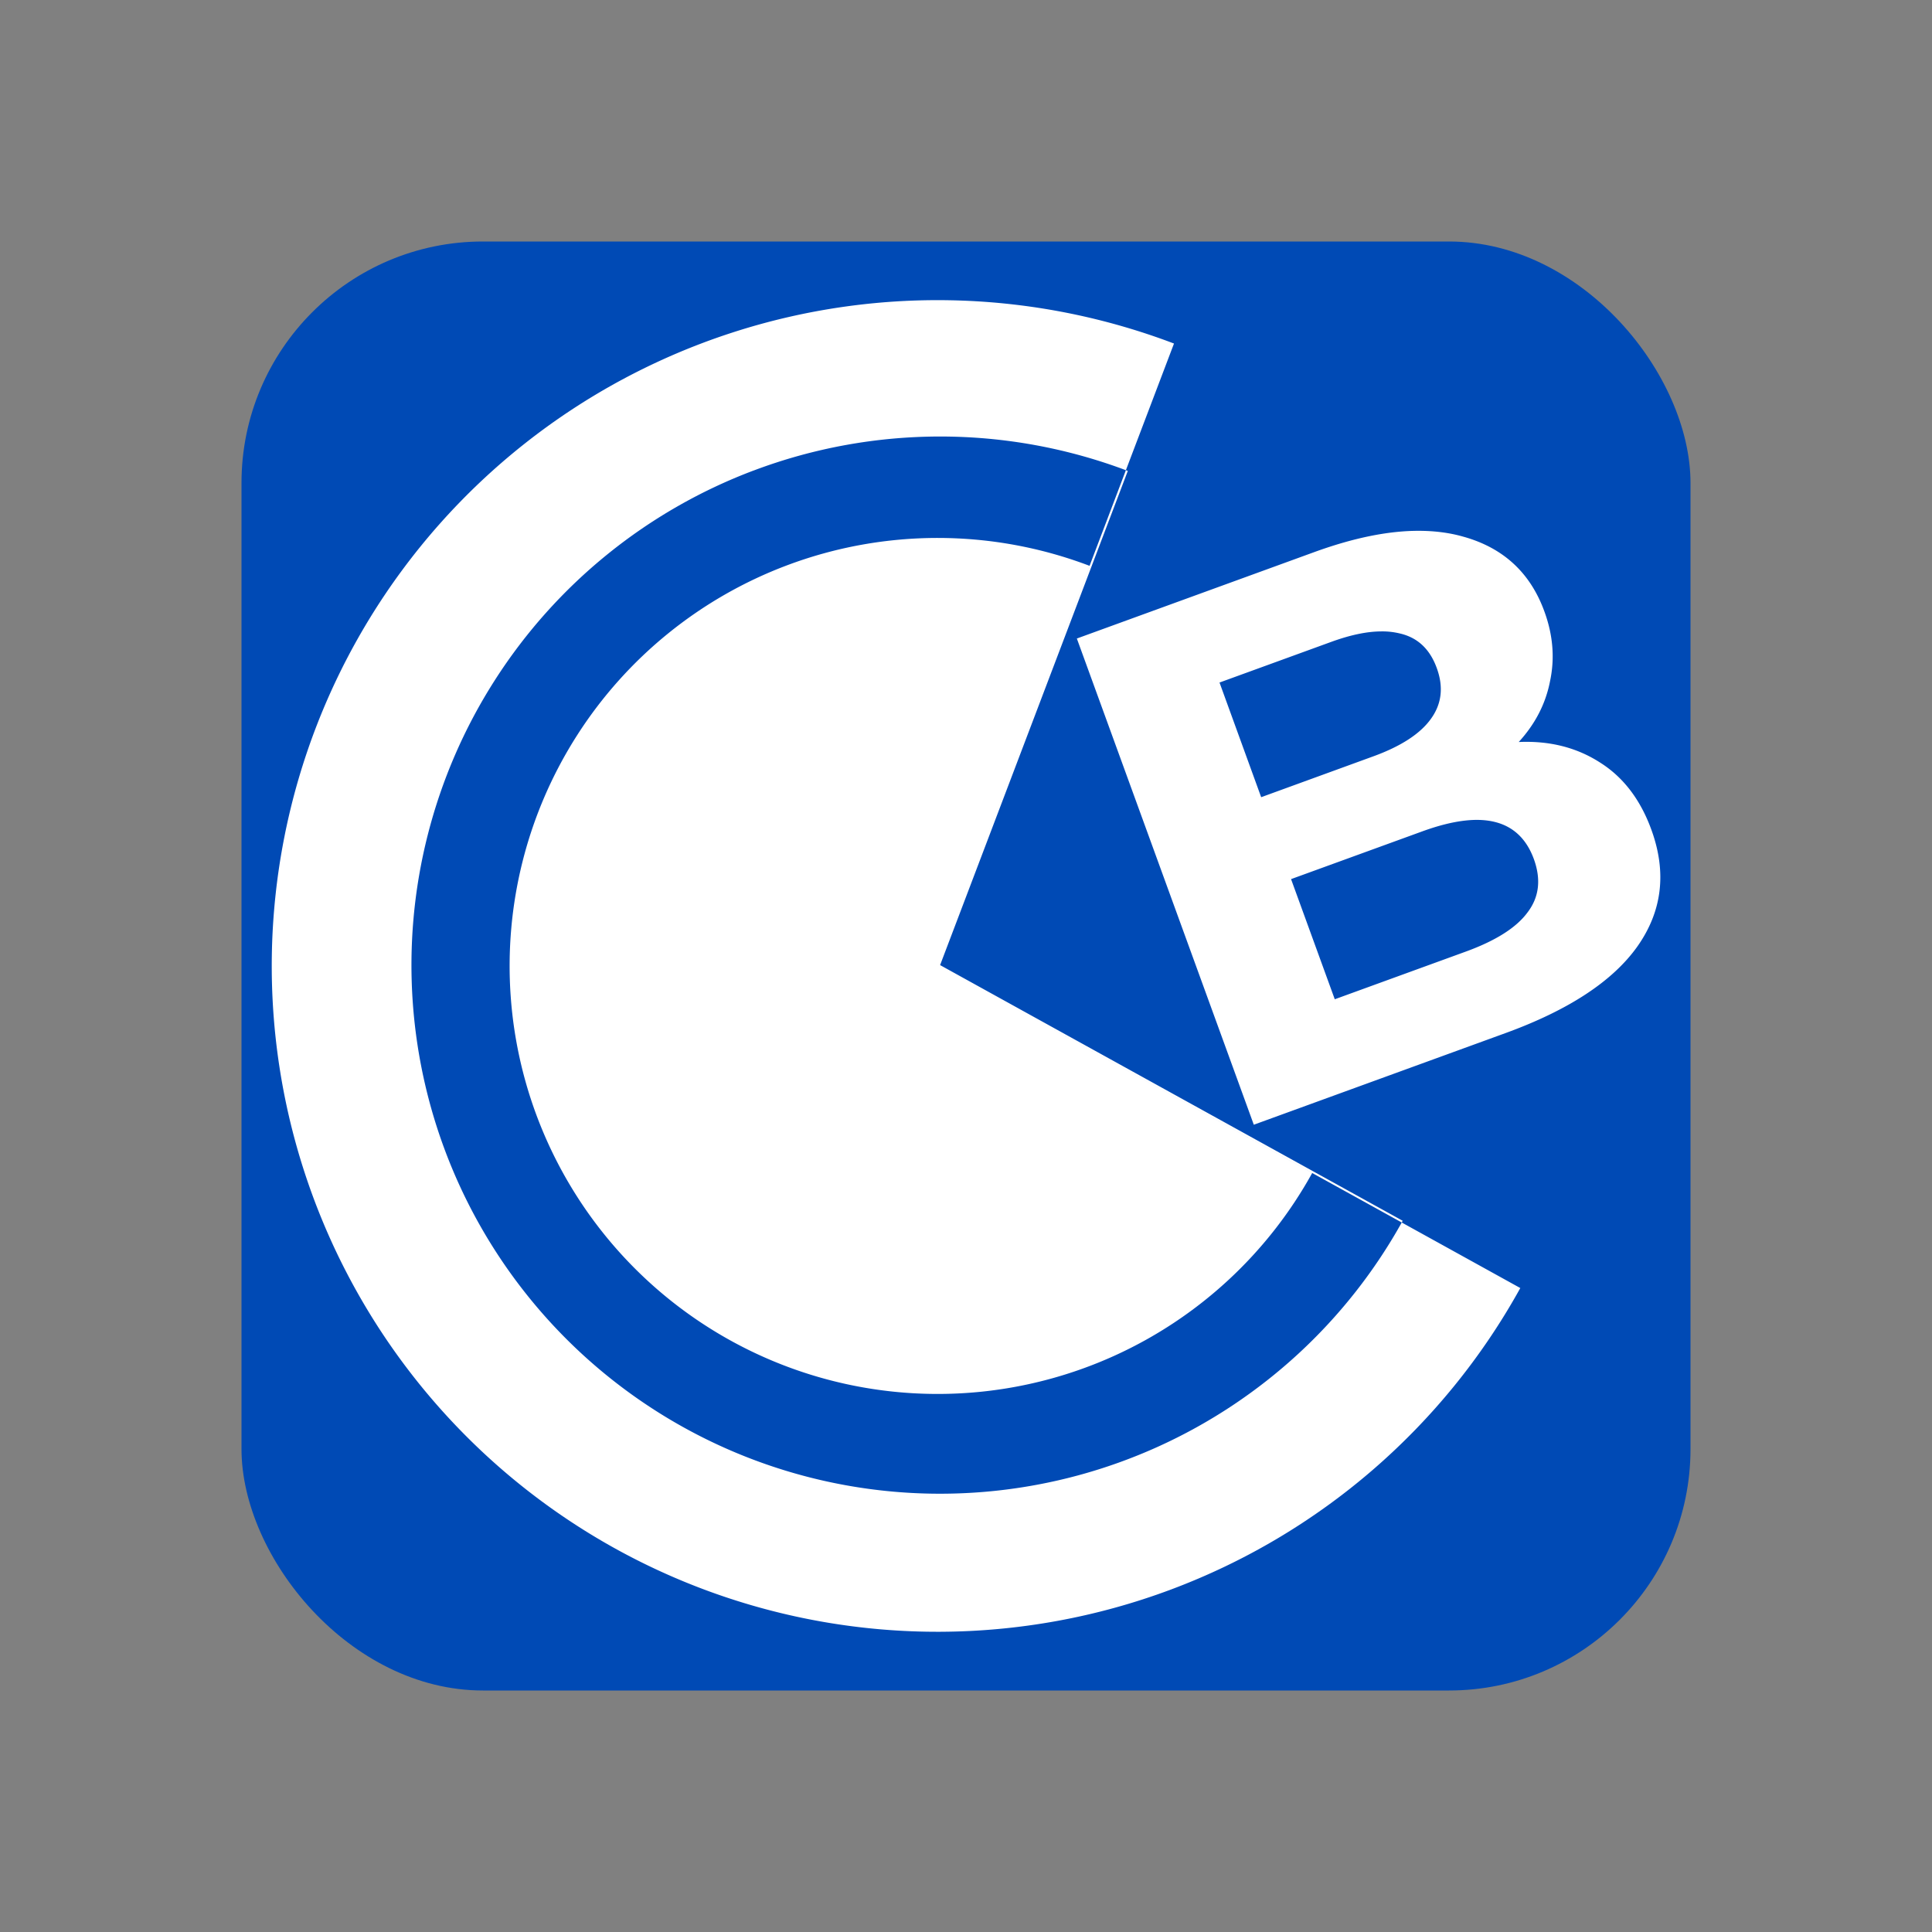 <svg height="32" viewBox="0 0 32 32" width="32" xmlns="http://www.w3.org/2000/svg"><rect x="0" y="0" width="32" height="32" fill="#808080" stroke="none"/><g fill="none"><rect x="4" y="4" width="24" height="24" rx="4" ry="4" fill="#004ab5" r="16"/><path d="M12.483 7.793a8.755 8.755 0 1 0 10.75 12.427l-7.662-4.235L18.68 7.8a8.755 8.755 0 0 0-6.196-.007zm.546 1.573a7.089 7.089 0 0 1 5.018.006l-2.517 6.627 6.204 3.43a7.089 7.089 0 1 1-8.705-10.063zm2.936-4.386c1.191.047 2.366.287 3.48.71L15.53 15.999l9.651 5.335A11.028 11.028 0 1 1 15.965 4.98zm7.529 3.812c.264 0 .51.031.736.095.666.183 1.116.597 1.35 1.241.143.391.174.775.094 1.152-.072.374-.245.71-.519 1.01.514-.023.963.092 1.35.342.383.242.666.613.847 1.111.257.706.18 1.351-.233 1.935-.408.574-1.137 1.053-2.188 1.435l-4.164 1.516-2.931-8.053 3.934-1.432c.644-.234 1.219-.352 1.724-.352zm-.61 1.666c-.24 0-.517.058-.833.173l-1.852.674.69 1.899 1.853-.675c.46-.167.78-.374.958-.622.18-.248.212-.529.097-.843-.114-.314-.318-.505-.612-.572a1.221 1.221 0 0 0-.301-.034zm1.562 3.122c-.252.003-.548.066-.888.19l-2.174.791.724 1.99 2.174-.791c.49-.179.83-.393 1.016-.644.195-.253.23-.548.108-.886-.16-.437-.48-.654-.96-.65z" fill="#fff"/></g></svg>